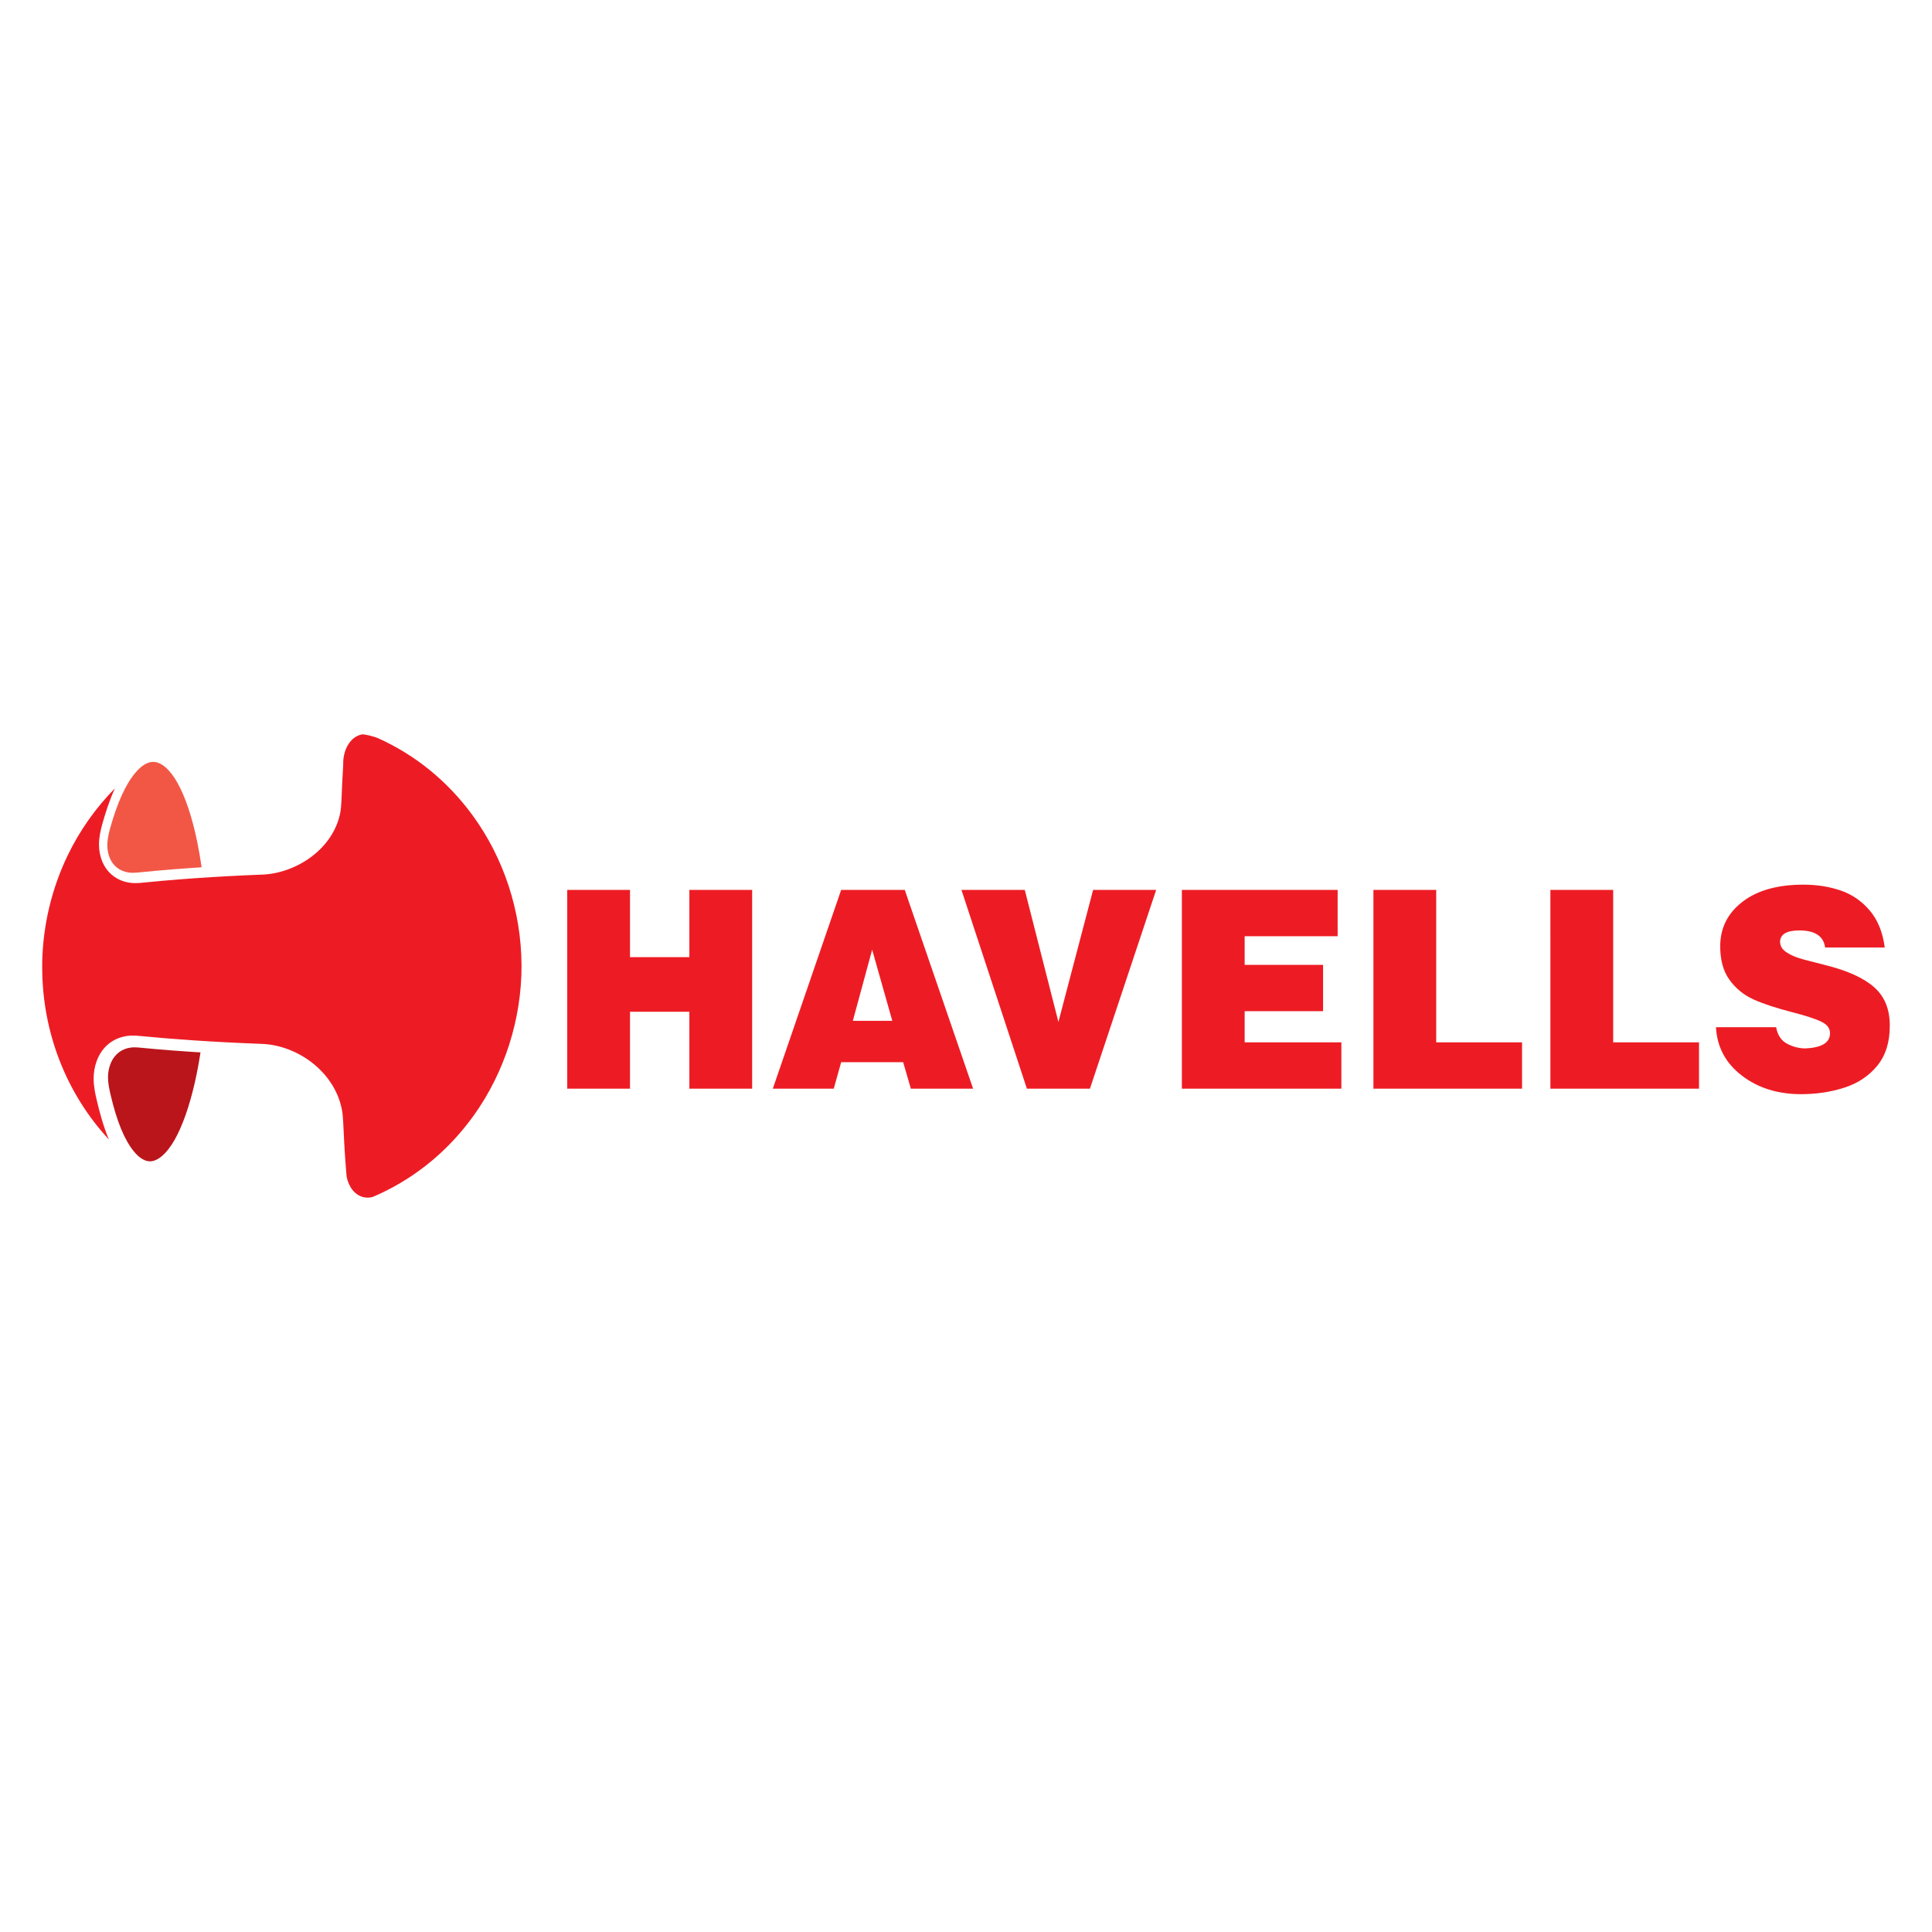 <?xml version="1.0" encoding="UTF-8" standalone="no" ?>
<!DOCTYPE svg PUBLIC "-//W3C//DTD SVG 1.1//EN" "http://www.w3.org/Graphics/SVG/1.1/DTD/svg11.dtd">
<svg xmlns="http://www.w3.org/2000/svg" xmlns:xlink="http://www.w3.org/1999/xlink" version="1.1" width="1080" height="1080" viewBox="0 0 1080 1080" xml:space="preserve">
<desc>Created with Fabric.js 5.2.4</desc>
<defs>
</defs>
<rect x="0" y="0" width="100%" height="100%" fill="transparent"></rect>
<g transform="matrix(1 0 0 1 540 540)" id="d34f9ec9-caa0-4c65-be30-fe0ebc772659"  >
</g>
<g transform="matrix(1 0 0 1 540 540)" id="a505a0c8-3f6f-4313-afb6-516bbe097f6f"  >
<rect style="stroke: none; stroke-width: 1; stroke-dasharray: none; stroke-linecap: butt; stroke-dashoffset: 0; stroke-linejoin: miter; stroke-miterlimit: 4; fill: rgb(255,255,255); fill-rule: nonzero; opacity: 1; visibility: hidden;" vector-effect="non-scaling-stroke"  x="-540" y="-540" rx="0" ry="0" width="1080" height="1080" />
</g>
<g transform="matrix(0 0 0 0 0 0)"  >
<g style=""   >
</g>
</g>
<g transform="matrix(0 0 0 0 0 0)"  >
<g style=""   >
</g>
</g>
<g transform="matrix(0 0 0 0 0 0)"  >
<g style=""   >
</g>
</g>
<g transform="matrix(1 0 0 1 50 50)"  >
<rect style="stroke: none; stroke-width: 1; stroke-dasharray: none; stroke-linecap: butt; stroke-dashoffset: 0; stroke-linejoin: miter; stroke-miterlimit: 4; fill: rgb(255,255,255); fill-opacity: 0; fill-rule: nonzero; opacity: 1;" vector-effect="non-scaling-stroke"  x="-50" y="-50" rx="0" ry="0" width="100" height="100" />
</g>
<g transform="matrix(1 0 0 1 540 540)"  >
<rect style="stroke: none; stroke-width: 1; stroke-dasharray: none; stroke-linecap: butt; stroke-dashoffset: 0; stroke-linejoin: miter; stroke-miterlimit: 4; fill: rgb(255,255,255); fill-rule: nonzero; opacity: 1; visibility: hidden;" vector-effect="non-scaling-stroke"  x="-540" y="-540" rx="0" ry="0" width="1080" height="1080" />
</g>
<g transform="matrix(2.5 0 0 2.5 686.75 553.09)"  >
<path style="stroke: none; stroke-width: 1; stroke-dasharray: none; stroke-linecap: butt; stroke-dashoffset: 0; stroke-linejoin: miter; stroke-miterlimit: 4; fill: rgb(237,28,36); fill-rule: nonzero; opacity: 1;" vector-effect="non-scaling-stroke"  transform=" translate(-150.05, -173.52)" d="M 2.182 151.268 L 16.22 151.268 L 16.22 166.308 L 29.493 166.308 L 29.493 151.268 L 43.533 151.268 L 43.533 195.711 L 29.493 195.711 L 29.493 178.513 L 16.22 178.513 L 16.22 195.711 L 2.182 195.711 z M 63.436 151.268 L 77.654 151.268 L 92.936 195.711 L 79.016 195.711 L 77.301 189.797 L 63.436 189.797 L 61.776 195.711 L 48.153 195.711 z M 66.045 180.545 L 74.87 180.545 L 70.367 164.645 z M 90.331 151.268 L 104.491 151.268 L 112.014 180.793 L 119.773 151.268 L 133.872 151.268 L 119.062 195.711 L 104.965 195.711 z M 139.62 151.268 L 174.452 151.268 L 174.452 161.624 L 153.659 161.624 L 153.659 168.036 L 171.193 168.036 L 171.193 178.389 L 153.659 178.389 L 153.659 185.356 L 175.284 185.356 L 175.284 195.711 L 139.62 195.711 z M 182.45 151.268 L 196.491 151.268 L 196.491 185.356 L 215.682 185.356 L 215.682 195.711 L 182.45 195.711 z M 222.02 151.268 L 236.06 151.268 L 236.06 185.356 L 255.256 185.356 L 255.256 195.711 L 222.021 195.711 z M 283.454 164.149 C 283.099 161.604 281.185 160.331 277.706 160.331 C 274.941 160.331 273.504 161.131 273.383 162.735 C 273.345 163.722 273.805 164.54 274.775 165.199 C 275.743 165.856 277.036 166.401 278.655 166.834 C 280.274 167.267 281.836 167.667 283.335 168.036 C 288.351 169.269 292.045 170.934 294.413 173.026 C 296.782 175.122 297.948 178.022 297.909 181.719 C 297.909 185.334 296.98 188.284 295.125 190.566 C 293.266 192.844 290.829 194.478 287.81 195.466 C 284.789 196.452 281.541 196.943 278.062 196.943 C 272.851 196.943 268.437 195.556 264.822 192.783 C 261.207 190.01 259.284 186.406 259.047 181.967 L 272.495 181.967 C 272.81 183.732 273.631 184.967 274.955 185.664 C 276.275 186.362 277.648 186.712 279.071 186.712 C 282.506 186.549 284.323 185.54 284.521 183.69 C 284.678 182.417 284.058 181.44 282.655 180.765 C 281.252 180.085 279.09 179.379 276.165 178.637 C 272.495 177.691 269.57 176.724 267.4 175.739 C 265.252 174.773 263.401 173.251 262.038 171.331 C 260.635 169.381 259.954 166.804 259.995 163.595 C 260.075 159.608 261.76 156.363 265.06 153.857 C 268.357 151.348 272.87 150.097 278.597 150.097 C 281.637 150.097 284.43 150.541 286.977 151.42 C 289.528 152.305 291.687 153.808 293.467 155.922 C 295.243 158.039 296.349 160.78 296.782 164.149 z" stroke-linecap="round" />
</g>
<g transform="matrix(2.16 0 0 2.16 157.56 540)"  >
<path style="stroke: none; stroke-width: 1; stroke-dasharray: none; stroke-linecap: butt; stroke-dashoffset: 0; stroke-linejoin: miter; stroke-miterlimit: 4; fill: rgb(237,28,36); fill-rule: nonzero; opacity: 1;" vector-effect="non-scaling-stroke"  transform=" translate(-150.05, -61.36)" d="M 212.07 61.039 C 212.002 47.207 207.525 33.497 199.46 22.433 C 192.935 13.486 184.476 6.638 174.695 2.296 C 173.942 1.998 171.392 1.303 170.744 1.433 C 168.331 1.915 166.606 4.187 166.082 7.126 C 165.952 7.846 165.897 8.609 165.922 9.392 C 165.828 10.882 165.742 12.444 165.66 14.148 C 165.632 14.432 165.63 14.865 165.61 15.38 C 165.536 17.302 165.426 20.205 165.233 21.333 C 163.526 31.148 153.634 37.362 145.063 37.701 C 139.213 37.927 133.469 38.236 127.994 38.611 C 124.956 38.826 121.943 39.063 119.037 39.319 C 117.637 39.446 116.23 39.576 114.824 39.719 L 114.499 39.752 C 113.749 39.829 112.971 39.909 112.164 39.909 C 111.624 39.909 111.124 39.876 110.653 39.805 C 107.361 39.317 104.767 37.287 103.54 34.233 C 102.991 32.876 102.726 31.47 102.726 29.923 C 102.726 27.933 103.19 26.02 103.592 24.578 C 104.339 21.934 105.37 18.612 106.829 15.403 C 101.846 20.465 97.726 26.31 94.635 32.705 C 90.496 41.274 88.211 50.852 88.029 60.413 L 88.029 61.681 C 88.026 78.468 94.238 94.341 105.274 106.251 C 103.813 102.738 102.842 99.066 102.164 96.168 C 101.744 94.393 101.34 92.493 101.34 90.511 C 101.34 88.956 101.585 87.503 102.092 86.064 C 103.25 82.789 105.643 80.531 108.833 79.698 C 109.71 79.47 110.614 79.359 111.521 79.368 C 112.045 79.368 112.605 79.398 113.231 79.461 C 117.829 79.91 122.433 80.288 127.043 80.594 C 132.744 80.98 138.749 81.289 144.892 81.518 C 149.642 81.694 154.577 83.632 158.428 86.833 C 162.5 90.216 165.095 94.707 165.743 99.49 C 165.878 100.491 166.01 103.358 166.109 105.448 C 166.142 106.135 166.164 106.703 166.184 107.028 C 166.322 109.432 166.462 111.547 166.614 113.49 L 166.614 113.501 C 166.677 114.351 166.744 115.128 166.807 115.853 C 167.342 118.566 168.935 120.664 171.193 121.188 C 171.963 121.37 172.745 121.339 173.509 121.149 C 174.132 120.884 174.751 120.611 175.367 120.33 C 185.027 115.848 193.359 108.922 199.769 99.96 C 207.707 88.846 212.079 75.135 212.079 61.367 L 212.079 61.039 z" stroke-linecap="round" />
</g>
<g transform="matrix(2.08 0 0 2.08 86.35 456.9)"  >
<path style="stroke: none; stroke-width: 1; stroke-dasharray: none; stroke-linecap: butt; stroke-dashoffset: 0; stroke-linejoin: miter; stroke-miterlimit: 4; fill: rgb(242,87,70); fill-rule: nonzero; opacity: 1;" vector-effect="non-scaling-stroke"  transform=" translate(-117.99, -22.41)" d="M 112.167 37.312 C 111.787 37.314 111.407 37.287 111.031 37.234 C 108.646 36.876 106.838 35.464 105.945 33.259 C 105.525 32.219 105.322 31.131 105.322 29.929 C 105.322 28.244 105.732 26.562 106.094 25.283 C 108.048 18.322 110.284 13.436 112.931 10.335 C 113.393 9.784 113.904 9.277 114.458 8.818 L 114.618 8.705 C 114.678 8.653 114.745 8.606 114.806 8.562 C 115.782 7.851 116.724 7.509 117.637 7.506 C 119.812 7.506 122.123 9.494 124.154 13.108 C 126.269 16.858 128.102 22.322 129.464 28.914 C 129.922 31.142 130.316 33.416 130.661 35.834 C 129.713 35.897 128.761 35.958 127.813 36.024 C 124.629 36.244 121.681 36.476 118.806 36.733 C 117.392 36.863 115.977 36.995 114.568 37.138 L 114.238 37.171 C 113.518 37.246 112.838 37.311 112.168 37.311" stroke-linecap="round" />
</g>
<g transform="matrix(1.96 0 0 1.96 86.23 617.33)"  >
<path style="stroke: none; stroke-width: 1; stroke-dasharray: none; stroke-linecap: butt; stroke-dashoffset: 0; stroke-linejoin: miter; stroke-miterlimit: 4; fill: rgb(186,21,27); fill-rule: nonzero; opacity: 1;" vector-effect="non-scaling-stroke"  transform=" translate(-117.1, -98.22)" d="M 115.908 114.472 L 115.88 114.472 C 114.937 114.472 113.967 114.092 113.002 113.347 L 112.999 113.347 L 112.971 113.317 L 112.9 113.265 L 112.836 113.215 L 112.767 113.157 C 112.731 113.132 112.701 113.102 112.663 113.08 C 112.117 112.602 111.616 112.074 111.168 111.503 C 108.53 108.194 106.401 102.981 104.665 95.573 C 104.281 93.949 103.909 92.215 103.909 90.511 C 103.909 89.259 104.108 88.088 104.519 86.93 C 105.381 84.495 107.138 82.816 109.462 82.207 C 110.127 82.04 110.81 81.959 111.496 81.965 C 111.943 81.965 112.398 81.992 112.944 82.045 C 114.358 82.188 115.85 82.323 117.374 82.458 C 120.421 82.723 123.605 82.968 126.847 83.186 C 127.991 83.263 129.141 83.335 130.287 83.409 C 129.825 86.442 129.293 89.249 128.675 91.975 C 127.128 98.793 125.113 104.489 122.855 108.435 C 120.661 112.269 118.125 114.472 115.891 114.472" stroke-linecap="round" />
</g>
</svg>